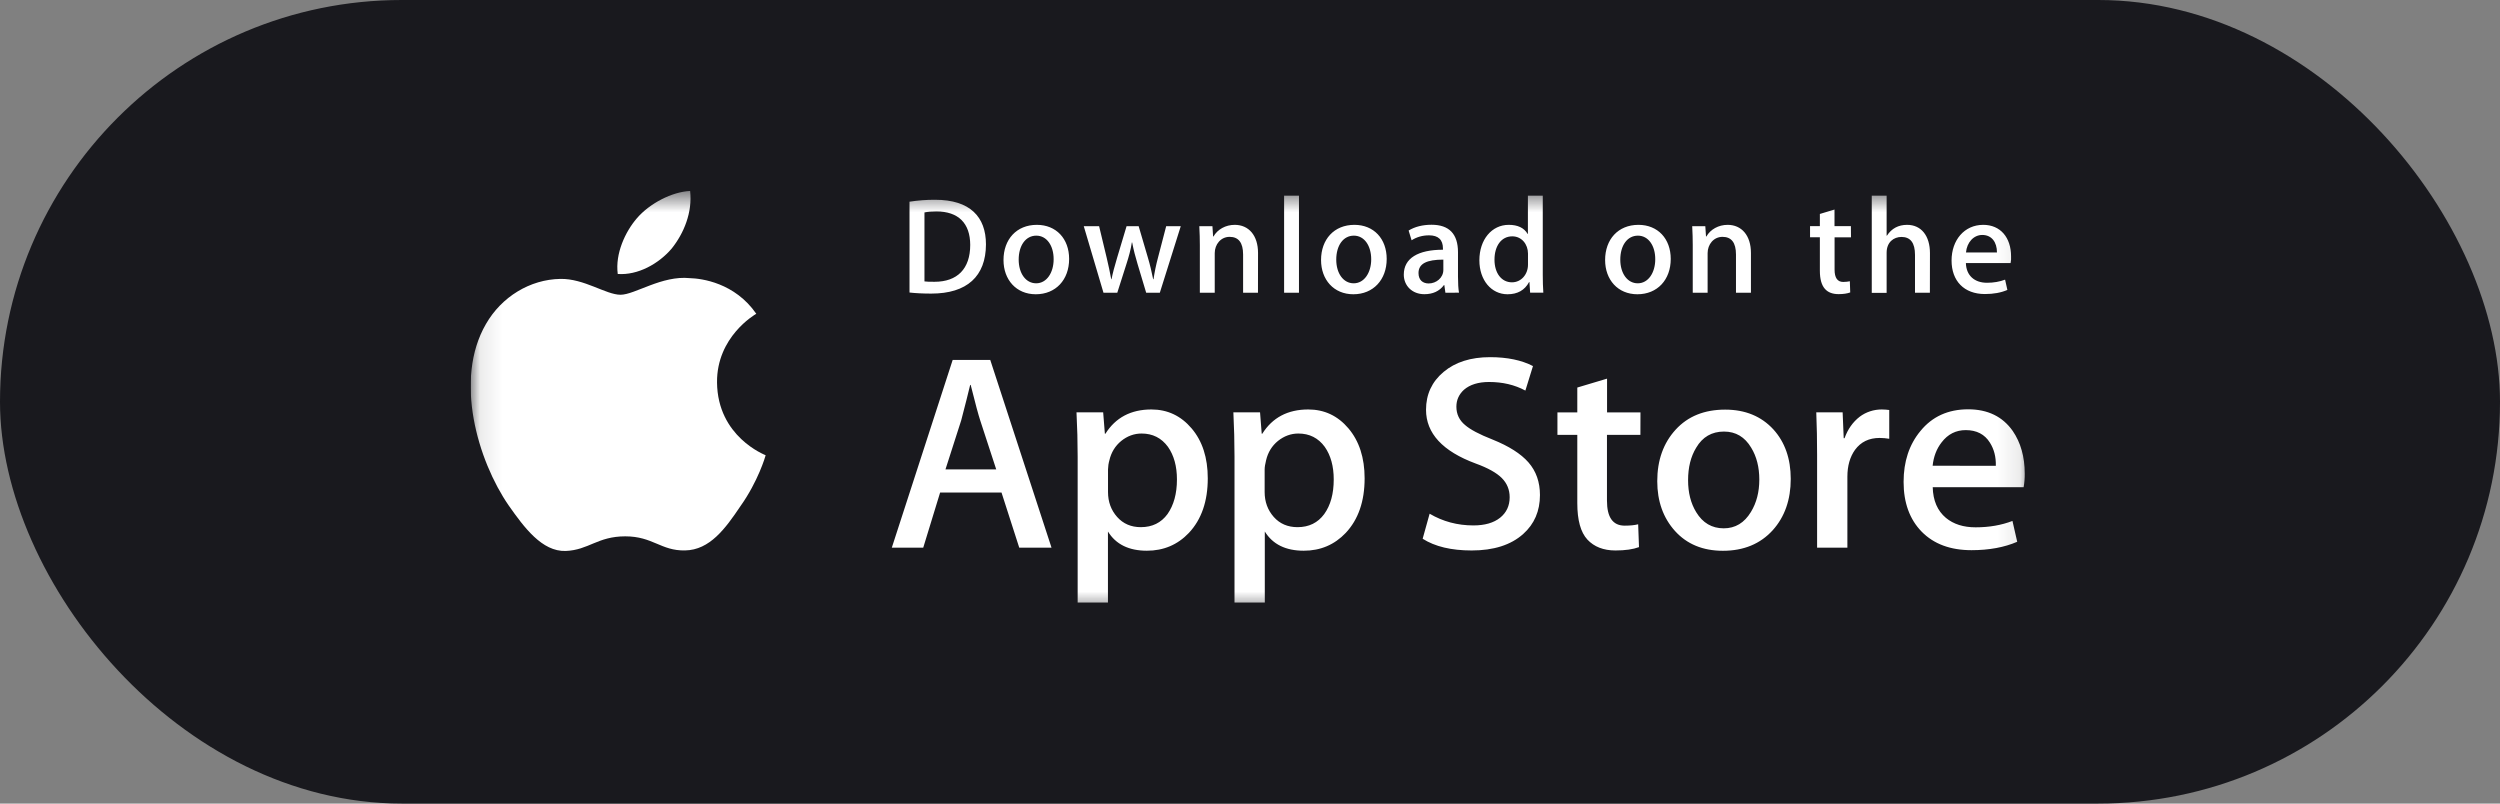 <svg width="112" height="36" viewBox="0 0 112 36" fill="none" xmlns="http://www.w3.org/2000/svg">
<rect x="0" y="0" width="112" height="36" fill="#808080" stroke="none"/>
<rect width="112" height="36" rx="18" fill="#19191E"/>
<g clip-path="url(#clip0_4665_24647)">
<mask id="mask0_4665_24647" style="mask-type:luminance" maskUnits="userSpaceOnUse" x="21" y="8" width="70" height="20">
<path d="M90.913 8.556H21.086V27.444H90.913V8.556Z" fill="white"/>
</mask>
<g mask="url(#mask0_4665_24647)">
<path d="M32.123 17.131C32.106 15.095 33.803 14.102 33.882 14.058C32.92 12.666 31.43 12.475 30.904 12.461C29.65 12.332 28.438 13.205 27.799 13.205C27.15 13.205 26.168 12.475 25.106 12.495C23.743 12.516 22.468 13.3 21.771 14.515C20.329 16.994 21.404 20.637 22.788 22.643C23.478 23.625 24.285 24.72 25.343 24.683C26.377 24.642 26.765 24.028 28.012 24.028C29.248 24.028 29.613 24.683 30.691 24.659C31.8 24.642 32.501 23.673 33.167 22.684C33.968 21.558 34.287 20.45 34.301 20.395C34.273 20.378 32.144 19.57 32.123 17.131ZM30.087 11.141C30.643 10.449 31.024 9.511 30.918 8.556C30.114 8.59 29.104 9.108 28.527 9.784C28.015 10.381 27.555 11.356 27.675 12.274C28.575 12.339 29.506 11.82 30.087 11.141Z" fill="white"/>
<path d="M47.108 24.535H45.662L44.868 22.066H42.117L41.361 24.535H39.953L42.68 16.124H44.363L47.108 24.535ZM44.631 21.029L43.913 18.832C43.838 18.607 43.694 18.078 43.487 17.246H43.463C43.381 17.604 43.243 18.133 43.062 18.832L42.357 21.029H44.631ZM54.108 21.428C54.108 22.458 53.826 23.273 53.263 23.873C52.758 24.405 52.129 24.672 51.38 24.672C50.57 24.672 49.989 24.385 49.636 23.812V26.994H48.279V20.462C48.279 19.814 48.262 19.149 48.227 18.471H49.422L49.498 19.432H49.522C49.976 18.709 50.663 18.344 51.583 18.344C52.304 18.344 52.905 18.627 53.386 19.194C53.867 19.76 54.108 20.507 54.108 21.428ZM52.727 21.479C52.727 20.889 52.593 20.401 52.325 20.019C52.033 19.62 51.638 19.422 51.143 19.422C50.81 19.422 50.504 19.535 50.233 19.753C49.962 19.975 49.783 20.265 49.701 20.619C49.663 20.752 49.642 20.892 49.639 21.029V22.042C49.639 22.482 49.776 22.853 50.048 23.16C50.319 23.464 50.673 23.617 51.109 23.617C51.621 23.617 52.019 23.42 52.304 23.031C52.582 22.635 52.727 22.12 52.727 21.479ZM61.135 21.428C61.135 22.458 60.853 23.273 60.29 23.873C59.785 24.405 59.157 24.672 58.408 24.672C57.597 24.672 57.017 24.385 56.663 23.812V26.994H55.306V20.462C55.306 19.814 55.289 19.149 55.255 18.471H56.45L56.525 19.432H56.55C57.003 18.709 57.69 18.344 58.61 18.344C59.332 18.344 59.933 18.627 60.413 19.194C60.891 19.76 61.135 20.507 61.135 21.428ZM59.751 21.479C59.751 20.889 59.617 20.401 59.349 20.019C59.057 19.62 58.662 19.422 58.167 19.422C57.834 19.422 57.528 19.535 57.254 19.753C56.982 19.975 56.804 20.265 56.721 20.619C56.68 20.787 56.656 20.923 56.656 21.029V22.042C56.656 22.482 56.794 22.853 57.065 23.16C57.336 23.464 57.69 23.617 58.13 23.617C58.641 23.617 59.039 23.42 59.325 23.031C59.61 22.635 59.751 22.12 59.751 21.479ZM68.99 22.178C68.99 22.894 68.739 23.478 68.238 23.924C67.688 24.416 66.915 24.661 65.93 24.661C65.019 24.661 64.288 24.487 63.735 24.136L64.047 23.014C64.642 23.365 65.297 23.539 66.009 23.539C66.52 23.539 66.919 23.423 67.204 23.195C67.489 22.966 67.633 22.659 67.633 22.277C67.633 21.936 67.513 21.649 67.279 21.414C67.046 21.182 66.658 20.964 66.112 20.766C64.628 20.217 63.886 19.412 63.886 18.358C63.886 17.669 64.147 17.103 64.672 16.663C65.195 16.223 65.889 16.001 66.754 16.001C67.523 16.001 68.166 16.134 68.677 16.4L68.337 17.498C67.856 17.239 67.317 17.113 66.709 17.113C66.232 17.113 65.854 17.229 65.586 17.461C65.359 17.669 65.246 17.921 65.246 18.221C65.246 18.552 65.377 18.829 65.638 19.044C65.865 19.241 66.273 19.46 66.867 19.692C67.595 19.985 68.131 20.323 68.475 20.715C68.818 21.107 68.99 21.595 68.99 22.178ZM73.49 19.483H71.992V22.427C71.992 23.177 72.256 23.549 72.786 23.549C73.029 23.549 73.228 23.529 73.39 23.488L73.427 24.511C73.16 24.61 72.809 24.661 72.373 24.661C71.837 24.661 71.418 24.497 71.116 24.174C70.814 23.849 70.663 23.304 70.663 22.54V19.483H69.773V18.474H70.663V17.362L71.996 16.963V18.474H73.493L73.49 19.483ZM80.225 21.455C80.225 22.386 79.957 23.154 79.421 23.751C78.861 24.368 78.116 24.675 77.185 24.675C76.289 24.675 75.574 24.378 75.042 23.791C74.51 23.201 74.245 22.454 74.245 21.557C74.245 20.616 74.52 19.849 75.069 19.248C75.619 18.648 76.358 18.351 77.288 18.351C78.184 18.351 78.906 18.648 79.448 19.238C79.964 19.808 80.225 20.548 80.225 21.455ZM78.817 21.486C78.817 20.93 78.696 20.452 78.453 20.056C78.168 19.576 77.762 19.334 77.234 19.334C76.69 19.334 76.271 19.576 75.99 20.056C75.746 20.456 75.626 20.94 75.626 21.513C75.626 22.069 75.746 22.547 75.99 22.946C76.282 23.427 76.694 23.669 77.223 23.669C77.742 23.669 78.147 23.423 78.442 22.935C78.693 22.523 78.817 22.042 78.817 21.486ZM84.638 19.657C84.498 19.634 84.354 19.62 84.209 19.62C83.731 19.62 83.365 19.797 83.103 20.155C82.877 20.473 82.763 20.872 82.763 21.353V24.535H81.406V20.381C81.406 19.743 81.396 19.108 81.369 18.471H82.55L82.598 19.63H82.636C82.78 19.231 83.003 18.91 83.316 18.668C83.597 18.457 83.944 18.344 84.299 18.344C84.426 18.344 84.535 18.355 84.638 18.368V19.657ZM90.708 21.216C90.711 21.421 90.694 21.626 90.659 21.827H86.586C86.6 22.427 86.799 22.884 87.177 23.201C87.52 23.485 87.963 23.624 88.51 23.624C89.114 23.624 89.663 23.529 90.158 23.338L90.371 24.272C89.794 24.521 89.11 24.648 88.324 24.648C87.376 24.648 86.634 24.371 86.091 23.819C85.552 23.266 85.281 22.523 85.281 21.591C85.281 20.677 85.531 19.917 86.036 19.309C86.562 18.662 87.277 18.337 88.173 18.337C89.052 18.337 89.718 18.662 90.172 19.309C90.525 19.825 90.708 20.459 90.708 21.216ZM89.413 20.868C89.423 20.469 89.334 20.125 89.148 19.831C88.915 19.456 88.551 19.269 88.066 19.269C87.624 19.269 87.262 19.453 86.984 19.818C86.757 20.108 86.624 20.459 86.582 20.865L89.413 20.868Z" fill="white"/>
<path d="M41.722 13.153C41.344 13.153 41.017 13.136 40.746 13.105V9.036C41.127 8.978 41.512 8.947 41.897 8.95C43.453 8.95 44.171 9.711 44.171 10.949C44.167 12.378 43.322 13.153 41.722 13.153ZM41.952 9.472C41.742 9.472 41.563 9.486 41.416 9.517V12.607C41.495 12.621 41.649 12.624 41.866 12.624C42.886 12.624 43.466 12.047 43.466 10.97C43.463 10.004 42.938 9.472 41.952 9.472ZM46.403 13.183C45.527 13.183 44.957 12.532 44.957 11.649C44.957 10.727 45.538 10.073 46.451 10.073C47.317 10.073 47.897 10.693 47.897 11.601C47.897 12.532 47.3 13.183 46.403 13.183ZM46.427 10.557C45.946 10.557 45.637 11.004 45.637 11.631C45.637 12.245 45.953 12.692 46.42 12.692C46.891 12.692 47.203 12.215 47.203 11.618C47.207 11.011 46.898 10.557 46.427 10.557ZM52.898 10.134L51.96 13.115H51.349L50.961 11.822C50.865 11.505 50.782 11.185 50.721 10.861H50.707C50.659 11.185 50.566 11.512 50.466 11.822L50.054 13.115H49.436L48.553 10.134H49.24L49.58 11.55C49.659 11.887 49.728 12.204 49.783 12.508H49.797C49.845 12.256 49.927 11.945 50.044 11.556L50.47 10.134H51.012L51.421 11.526C51.521 11.863 51.6 12.194 51.661 12.508H51.678C51.723 12.201 51.788 11.877 51.882 11.526L52.245 10.134H52.898ZM56.357 13.115H55.691V11.403C55.691 10.874 55.488 10.611 55.086 10.611C54.691 10.611 54.42 10.949 54.42 11.341V13.115H53.753V10.987C53.753 10.724 53.746 10.441 53.729 10.134H54.317L54.347 10.595H54.364C54.543 10.277 54.907 10.073 55.316 10.073C55.945 10.073 56.36 10.55 56.36 11.331L56.357 13.115ZM58.194 13.115H57.528V8.766H58.194V13.115ZM60.63 13.183C59.754 13.183 59.183 12.532 59.183 11.649C59.183 10.727 59.764 10.073 60.678 10.073C61.543 10.073 62.124 10.693 62.124 11.601C62.124 12.532 61.523 13.183 60.63 13.183ZM60.654 10.557C60.172 10.557 59.864 11.004 59.864 11.631C59.864 12.245 60.18 12.692 60.647 12.692C61.117 12.692 61.43 12.215 61.43 11.618C61.43 11.011 61.124 10.557 60.654 10.557ZM64.754 13.115L64.706 12.771H64.689C64.487 13.047 64.188 13.18 63.81 13.18C63.271 13.18 62.89 12.805 62.89 12.303C62.89 11.567 63.532 11.188 64.644 11.188V11.133C64.644 10.741 64.435 10.543 64.023 10.543C63.728 10.543 63.467 10.618 63.24 10.765L63.106 10.328C63.384 10.158 63.731 10.069 64.136 10.069C64.919 10.069 65.318 10.479 65.318 11.3V12.399C65.318 12.699 65.332 12.934 65.363 13.112L64.754 13.115ZM64.662 11.631C63.92 11.631 63.549 11.809 63.549 12.232C63.549 12.546 63.741 12.699 64.006 12.699C64.346 12.699 64.662 12.443 64.662 12.092V11.631ZM68.55 13.115L68.519 12.638H68.502C68.309 12.999 67.987 13.183 67.537 13.183C66.812 13.183 66.276 12.552 66.276 11.662C66.276 10.731 66.833 10.073 67.591 10.073C67.994 10.073 68.278 10.206 68.437 10.479H68.45V8.766H69.116V12.31C69.116 12.597 69.124 12.87 69.141 13.112H68.55V13.115ZM68.454 11.362C68.454 10.946 68.175 10.588 67.75 10.588C67.255 10.588 66.953 11.024 66.953 11.635C66.953 12.235 67.265 12.648 67.736 12.648C68.155 12.648 68.454 12.286 68.454 11.857V11.362ZM73.355 13.183C72.479 13.183 71.909 12.532 71.909 11.649C71.909 10.727 72.489 10.073 73.403 10.073C74.269 10.073 74.849 10.693 74.849 11.601C74.849 12.532 74.252 13.183 73.355 13.183ZM73.379 10.557C72.898 10.557 72.589 11.004 72.589 11.631C72.589 12.245 72.905 12.692 73.372 12.692C73.843 12.692 74.155 12.215 74.155 11.618C74.159 11.011 73.85 10.557 73.379 10.557ZM78.438 13.115H77.772V11.403C77.772 10.874 77.57 10.611 77.168 10.611C76.772 10.611 76.501 10.949 76.501 11.341V13.115H75.835V10.987C75.835 10.724 75.828 10.441 75.811 10.134H76.398L76.429 10.595H76.446C76.625 10.277 76.989 10.073 77.398 10.073C78.026 10.073 78.442 10.55 78.442 11.331V13.115H78.438ZM82.924 10.632H82.189V12.078C82.189 12.447 82.317 12.631 82.577 12.631C82.694 12.631 82.793 12.617 82.873 12.6L82.89 13.101C82.76 13.149 82.587 13.177 82.371 13.177C81.846 13.177 81.53 12.89 81.53 12.133V10.629H81.09V10.131H81.53V9.585L82.186 9.387V10.131H82.92L82.924 10.632ZM86.459 13.115H85.792V11.416C85.792 10.884 85.589 10.615 85.188 10.615C84.84 10.615 84.521 10.847 84.521 11.321V13.119H83.855V8.766H84.521V10.557H84.535C84.745 10.233 85.05 10.073 85.438 10.073C86.073 10.073 86.462 10.564 86.462 11.341L86.459 13.115ZM90.075 11.785H88.072C88.087 12.348 88.461 12.668 89.017 12.668C89.312 12.668 89.587 12.621 89.828 12.528L89.931 12.989C89.646 13.112 89.312 13.173 88.924 13.173C87.987 13.173 87.43 12.583 87.43 11.672C87.43 10.758 88.001 10.073 88.849 10.073C89.615 10.073 90.096 10.635 90.096 11.488C90.102 11.584 90.096 11.686 90.075 11.785ZM89.464 11.311C89.464 10.85 89.23 10.526 88.805 10.526C88.42 10.526 88.117 10.857 88.076 11.311H89.464Z" fill="white"/>
</g>
</g>
<defs>
<clipPath id="clip0_4665_24647">
<rect width="69.827" height="18.888" fill="white" transform="translate(21.086 8.556)"/>
</clipPath>
</defs>
</svg>
